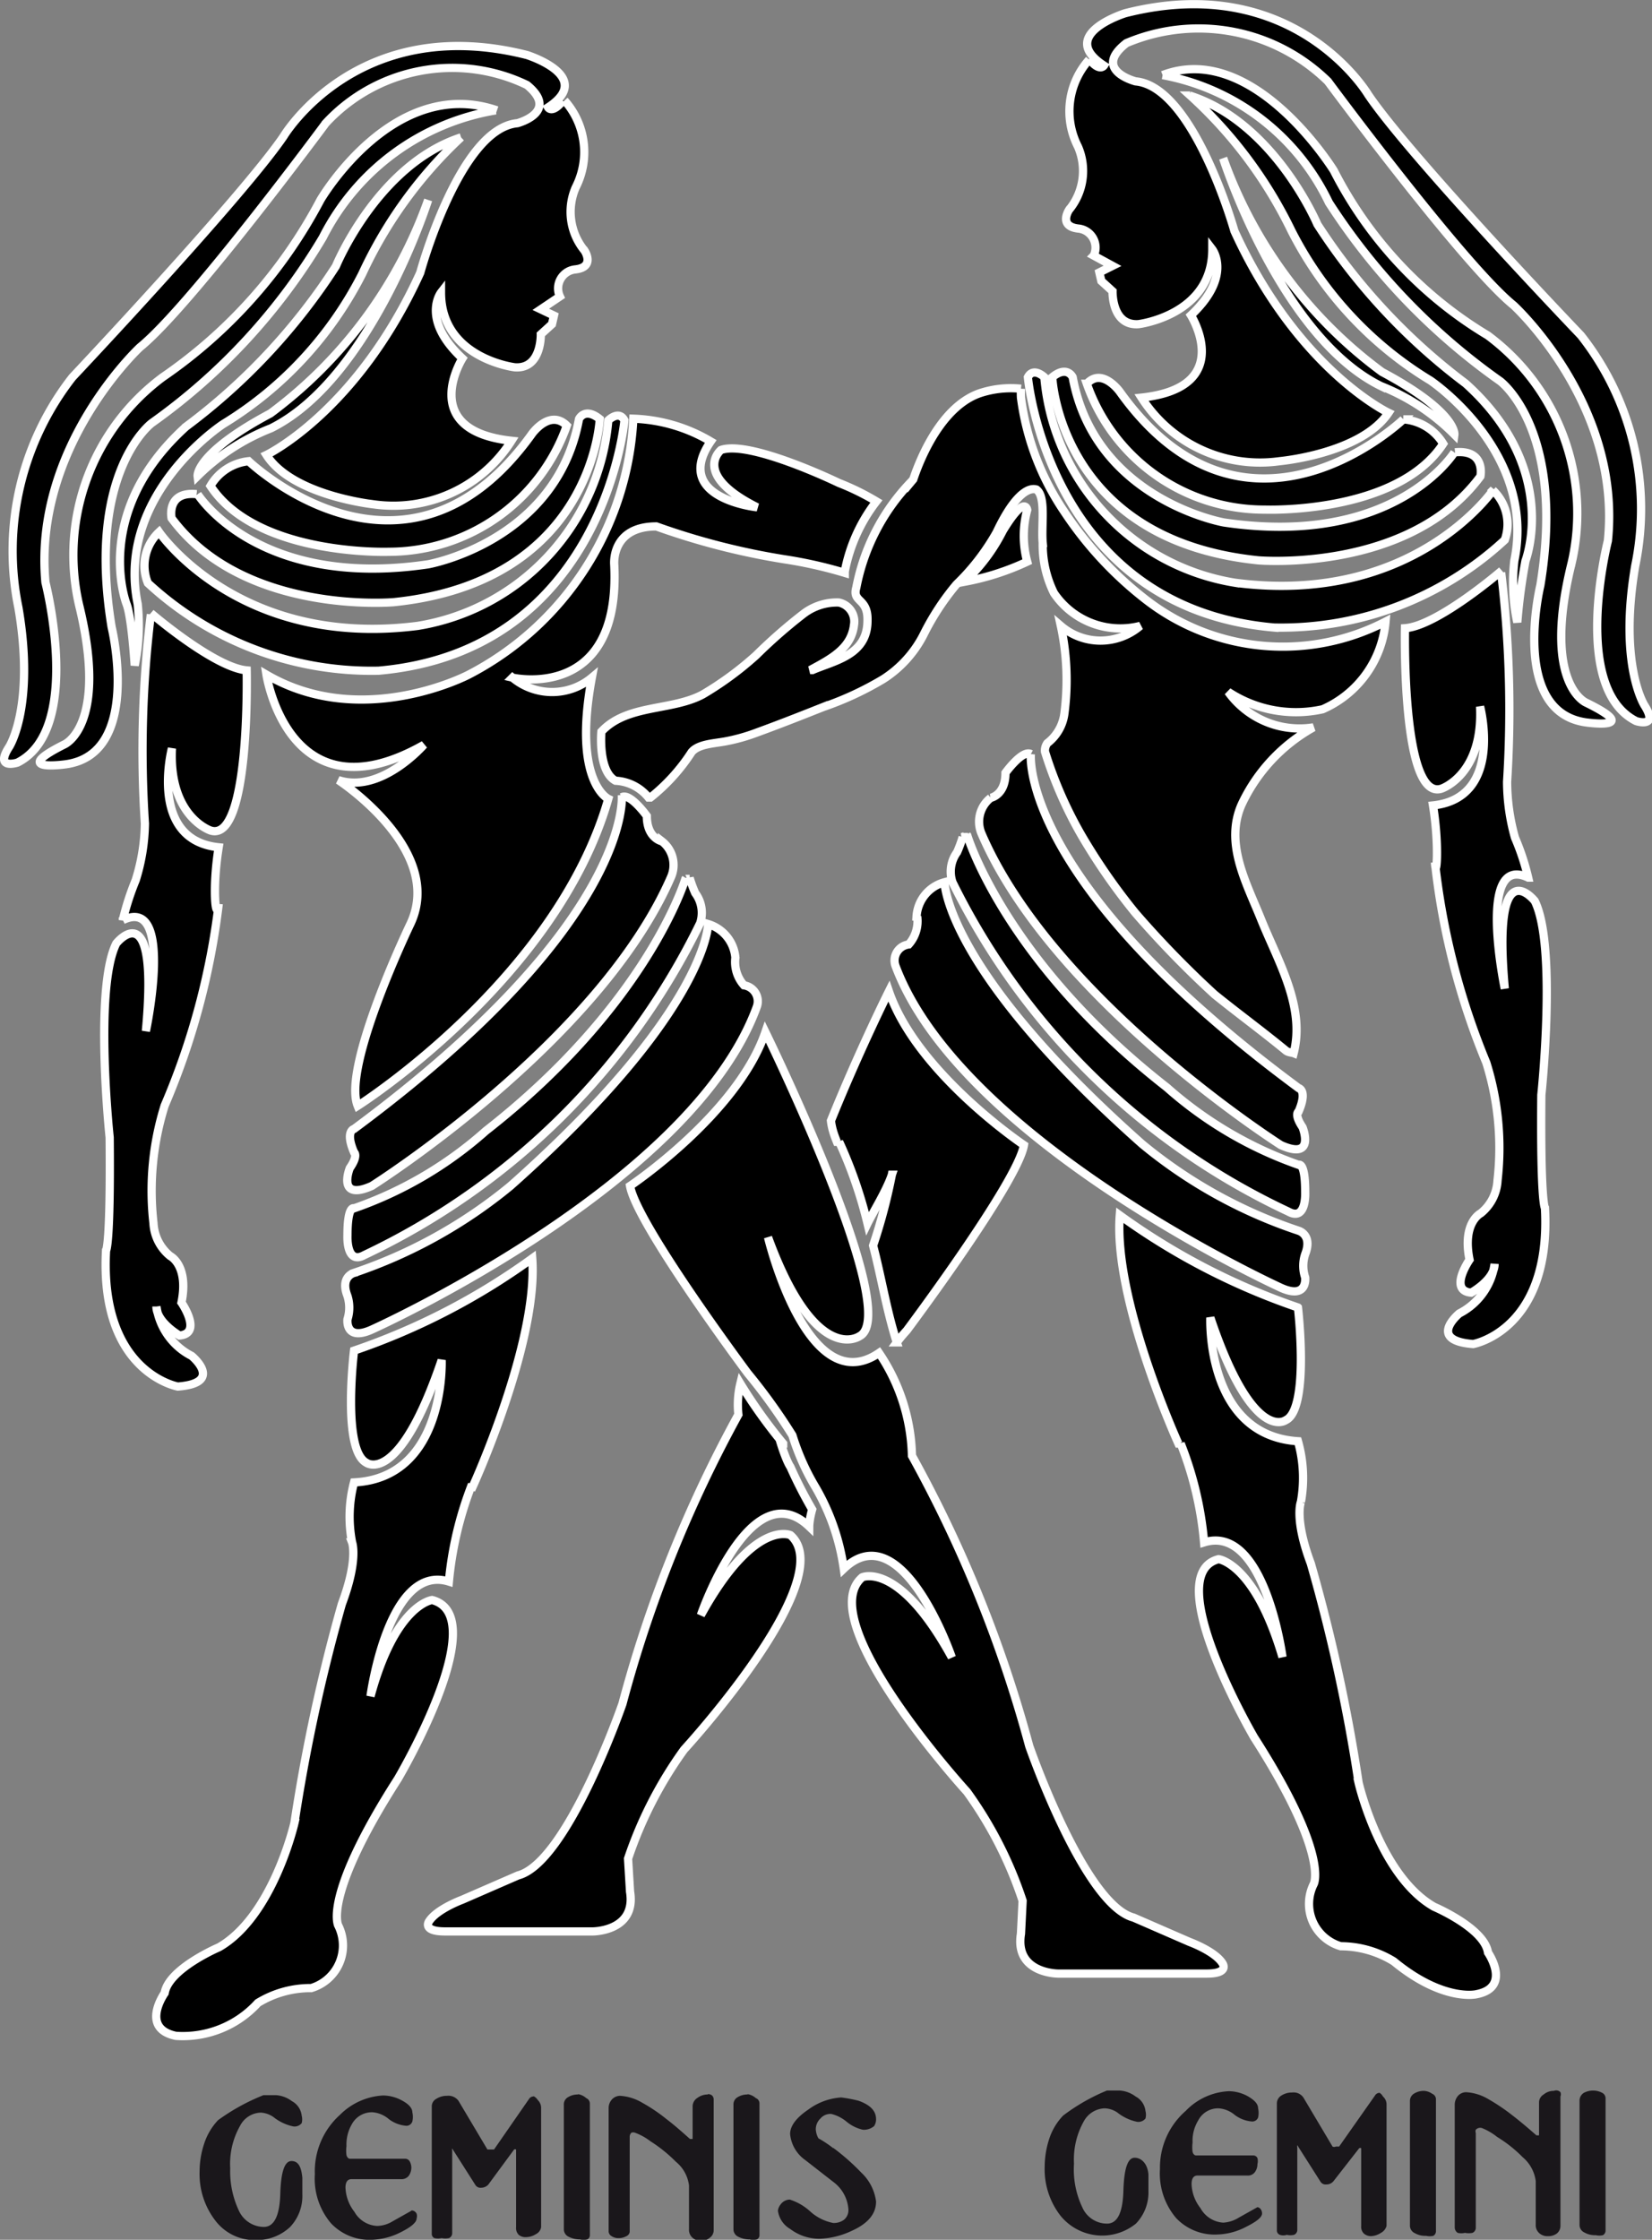 <svg xmlns="http://www.w3.org/2000/svg" viewBox="0 0 50.16 67.99"><rect x="0" y="0" width="50.16" height="67.99" fill="#808080" stroke="none"/><defs><style>.cls-1{fill:#1a171b;}.cls-2{stroke:#fff;stroke-width:0.25px;}</style></defs><title>Asset 413</title><g id="Layer_2" data-name="Layer 2"><g id="Layer_1-2" data-name="Layer 1"><path class="cls-1" d="M9.18,66.11l0,.5a1.36,1.36,0,0,1-.38,1A1.49,1.49,0,0,1,7.77,68a1.5,1.5,0,0,1-1.23-.59,2.32,2.32,0,0,1-.48-1.49,2.7,2.7,0,0,1,.14-.85,1.89,1.89,0,0,1,.42-.71A6.28,6.28,0,0,1,8,63.6l.18,0h.2a.9.9,0,0,1,.48.18.57.57,0,0,1,.3.44.45.45,0,0,1,0,.23.28.28,0,0,1-.25.1,1.43,1.43,0,0,1-.6-.28.74.74,0,0,0-.39-.14.73.73,0,0,0-.63.4,2.34,2.34,0,0,0-.3,1.29,2.8,2.8,0,0,0,.26,1.28.84.84,0,0,0,.76.5c.31,0,.48-.33.5-1s.13-1,.34-1S9.15,65.78,9.18,66.11Zm3.31,1-.57.32a.93.93,0,0,1-.47.14.84.84,0,0,1-.69-.43,1.27,1.27,0,0,1-.27-.73c0-.17.06-.26.18-.26h1.5a.28.28,0,0,0,.24-.1.44.44,0,0,0,.08-.25.41.41,0,0,0-.05-.19.16.16,0,0,0-.13-.08H10.62s-.07,0-.1-.11a1,1,0,0,1,0-.27,1.23,1.23,0,0,1,.17-.68.69.69,0,0,1,.63-.35.87.87,0,0,1,.49.21,1,1,0,0,0,.53.2.19.19,0,0,0,.18-.13.61.61,0,0,0,0-.28c0-.12-.1-.24-.3-.35a1.22,1.22,0,0,0-.59-.16,2,2,0,0,0-1.31.59A2.3,2.3,0,0,0,9.56,66a2.09,2.09,0,0,0,.49,1.49,1.61,1.61,0,0,0,1.26.5,2.09,2.09,0,0,0,.86-.23q.48-.24.48-.42a.23.23,0,0,0,0-.14A.17.17,0,0,0,12.49,67.1Zm3.71-3.47a.16.16,0,0,0-.14.08L15,65.25s-.05,0-.1,0-.08,0-.1,0l-.88-1.48a.38.38,0,0,0-.35-.15.59.59,0,0,0-.32.09.26.26,0,0,0-.14.22v3.88a.14.14,0,0,0,.08.13.48.48,0,0,0,.22,0,.54.54,0,0,0,.22,0,.16.16,0,0,0,.1-.14V65.28a.09.09,0,0,1,0-.06,0,0,0,0,1,0,0l.7,1.1a.18.18,0,0,0,.18.09.29.29,0,0,0,.22-.1l.78-1.06a.06.06,0,0,1,.06,0s0,0,0,0v2.36a.29.29,0,0,0,.08.23.32.32,0,0,0,.22.07.58.58,0,0,0,.3-.09.29.29,0,0,0,.16-.21V64a.33.33,0,0,0-.1-.25A.34.34,0,0,0,16.2,63.63Zm1.35-.06a.56.56,0,0,0-.3.08.25.25,0,0,0-.13.23v3.78a.25.25,0,0,0,.15.23.74.74,0,0,0,.34.08.48.48,0,0,0,.22,0,.14.14,0,0,0,.08-.13v-4a.18.18,0,0,0-.11-.16A.49.49,0,0,0,17.55,63.57Zm3.94,0a.52.52,0,0,0-.31.1.31.31,0,0,0-.15.25v1l-.08,0c-.28-.25-.51-.45-.71-.6a5.08,5.08,0,0,0-.74-.5,1.49,1.49,0,0,0-.68-.21.34.34,0,0,0-.24.11.39.39,0,0,0-.1.25v3.74a.17.17,0,0,0,.09.16.37.37,0,0,0,.21.06.48.48,0,0,0,.24-.06.16.16,0,0,0,.1-.14V64.85a.18.18,0,0,1,.05-.11.17.17,0,0,1,.11,0,1.77,1.77,0,0,1,.47.26,4.4,4.4,0,0,1,.77.62,1.1,1.1,0,0,1,.4.72v1.33a.32.32,0,0,0,.12.27.36.36,0,0,0,.25.08.39.39,0,0,0,.26-.09.28.28,0,0,0,.12-.23V63.74a.17.17,0,0,0-.05-.13A.18.18,0,0,0,21.49,63.57Zm1.21,0a.56.56,0,0,0-.3.08.25.25,0,0,0-.13.23v3.78a.25.25,0,0,0,.15.23.74.74,0,0,0,.34.08.48.48,0,0,0,.22,0,.14.14,0,0,0,.08-.13v-4a.17.17,0,0,0-.11-.16A.49.49,0,0,0,22.7,63.57Zm2.6,1.63a3.5,3.5,0,0,0-.45-.3.63.63,0,0,1-.08-.27.45.45,0,0,1,.14-.33.4.4,0,0,1,.33-.14,1.16,1.16,0,0,1,.47.24,1.19,1.19,0,0,0,.49.24.48.48,0,0,0,.34-.11.37.37,0,0,0,.06-.21c0-.25-.17-.43-.53-.56a4.25,4.25,0,0,0-.53-.1,1.88,1.88,0,0,0-1,.37c-.37.25-.55.5-.55.74a1.09,1.09,0,0,0,.46.79l.86.67a1.13,1.13,0,0,1,.45.82.38.38,0,0,1-.13.32.52.52,0,0,1-.33.1,1.44,1.44,0,0,1-.71-.36,1.66,1.66,0,0,0-.61-.35.35.35,0,0,0-.28.15.37.37,0,0,0-.08.19.76.76,0,0,0,.37.55,1.47,1.47,0,0,0,.89.3,2.5,2.5,0,0,0,1-.25c.48-.22.72-.51.72-.88a1.45,1.45,0,0,0-.45-.88A6.72,6.72,0,0,0,25.3,65.2Z"/><path class="cls-1" d="M34.87,66l0,.5a1.36,1.36,0,0,1-.38,1,1.63,1.63,0,0,1-2.29-.24,2.3,2.3,0,0,1-.48-1.49,2.75,2.75,0,0,1,.14-.85,1.85,1.85,0,0,1,.42-.7,5.92,5.92,0,0,1,1.33-.76H34a.9.9,0,0,1,.48.18.57.57,0,0,1,.3.44.45.45,0,0,1,0,.23.28.28,0,0,1-.25.1,1.43,1.43,0,0,1-.6-.28.72.72,0,0,0-.39-.13.75.75,0,0,0-.63.39,2.37,2.37,0,0,0-.3,1.29A2.67,2.67,0,0,0,32.86,67a.82.82,0,0,0,.75.5c.32,0,.48-.33.5-1s.13-1,.34-1S34.84,65.68,34.87,66Zm3.31,1-.57.32a1,1,0,0,1-.47.15.85.85,0,0,1-.69-.44,1.25,1.25,0,0,1-.27-.73c0-.17.06-.26.18-.26h1.51a.26.26,0,0,0,.23-.1.41.41,0,0,0,.08-.25.35.35,0,0,0,0-.18.14.14,0,0,0-.13-.08H36.31s-.07,0-.1-.11a1.14,1.14,0,0,1,0-.28,1.19,1.19,0,0,1,.17-.67A.68.68,0,0,1,37,64a.85.85,0,0,1,.49.2,1,1,0,0,0,.53.2.19.19,0,0,0,.18-.12.66.66,0,0,0,0-.28c0-.13-.1-.24-.3-.36a1.22,1.22,0,0,0-.59-.16,1.94,1.94,0,0,0-1.31.6,2.28,2.28,0,0,0-.78,1.76,2.09,2.09,0,0,0,.49,1.49,1.61,1.61,0,0,0,1.26.5,2,2,0,0,0,.86-.23c.32-.16.49-.29.49-.41a.22.22,0,0,0-.05-.14A.15.15,0,0,0,38.18,67Zm3.71-3.47a.16.16,0,0,0-.14.08l-1.09,1.55s0,0-.1,0a.11.11,0,0,1-.1,0l-.88-1.48a.36.36,0,0,0-.35-.16.59.59,0,0,0-.32.09.28.28,0,0,0-.14.23v3.87a.14.14,0,0,0,.09.13.33.33,0,0,0,.21,0,.51.51,0,0,0,.22,0,.16.16,0,0,0,.1-.14V65.18a.09.09,0,0,1,0-.06,0,0,0,0,1,0,0l.7,1.1a.18.18,0,0,0,.18.09.27.27,0,0,0,.22-.1l.78-1a.07.07,0,0,1,.06,0s0,0,0,0v2.36a.29.29,0,0,0,.08.23.33.33,0,0,0,.22.08.6.6,0,0,0,.3-.1.34.34,0,0,0,.17-.21V63.88a.32.32,0,0,0-.11-.24A.29.29,0,0,0,41.89,63.53Zm1.35-.06a.56.56,0,0,0-.3.08.26.26,0,0,0-.13.23v3.78a.25.25,0,0,0,.15.23.63.63,0,0,0,.34.08.48.48,0,0,0,.22,0,.16.16,0,0,0,.08-.14v-4a.18.18,0,0,0-.11-.17A.49.49,0,0,0,43.24,63.47Zm3.94,0a.47.47,0,0,0-.31.11.28.28,0,0,0-.14.24v1l-.08,0q-.42-.37-.72-.6a6,6,0,0,0-.74-.5,1.49,1.49,0,0,0-.68-.21.34.34,0,0,0-.24.11.42.42,0,0,0-.1.26v3.73a.2.2,0,0,0,.09.17.48.48,0,0,0,.22,0,.59.59,0,0,0,.23,0,.17.17,0,0,0,.1-.15V64.75a.14.14,0,0,1,0-.1A.18.18,0,0,1,45,64.6a1.84,1.84,0,0,1,.46.27,4,4,0,0,1,.77.61,1.14,1.14,0,0,1,.4.73v1.32a.32.32,0,0,0,.12.27.36.36,0,0,0,.25.08.43.43,0,0,0,.27-.08.3.3,0,0,0,.11-.24V63.64a.17.17,0,0,0,0-.13A.18.18,0,0,0,47.18,63.47Zm1.47.06a.6.6,0,0,0-.56,0,.28.28,0,0,0-.13.23v3.78a.25.25,0,0,0,.15.23.63.63,0,0,0,.34.08.48.48,0,0,0,.22,0,.16.16,0,0,0,.08-.14v-4A.19.19,0,0,0,48.65,63.53Z"/><path class="cls-2" d="M29.51,17.44a5.43,5.43,0,0,0,.94-1.33c.68-1.12.74-.63.74-.63a3,3,0,0,0,0,1.57,7.78,7.78,0,0,1-1.85.6ZM17.09,3.06c-.33.41-.45.2-.45.2C18.08,2.32,16,1.67,16,1.67,10.85.37,8.61,4.14,8.61,4.14,7.34,6,2.2,11.45,2.2,11.45a8.56,8.56,0,0,0-1.64,7c.51,3-.28,4.22-.28,4.22-.46.71.25.48.25.48,2-1,.85-5.47.85-5.47C1,13.55,4.25,10.54,4.25,10.54c1.53-1.24,5.64-6.8,5.64-6.8A5.23,5.23,0,0,1,16,2.58c1,.82-.29,1.16-.29,1.16-1.76.16-2.95,4.54-2.95,4.54-1.92,4.22-4.67,5.53-4.67,5.53.79,1.24,3.26,1.5,3.26,1.5a4.25,4.25,0,0,0,4.18-1.93c-2.87-.31-1.49-2.5-1.49-2.5-1.28-1.19-.65-2-.65-2,0,2,2.24,2.27,2.24,2.27.82.06.79-1,.79-1l.34-.31.06-.26-.4-.19L17,9a.58.58,0,0,1,.45-.82c.64-.06.3-.57.3-.57a1.85,1.85,0,0,1-.27-1.92,2.35,2.35,0,0,0-.34-2.64M13,6.07S11.29,11.48,8.23,13A6.57,6.57,0,0,0,6,14.45s-.08-.68,2.21-1.9A13.81,13.81,0,0,0,13,6.07m1-1.9A13.29,13.29,0,0,0,11,8.31a11.36,11.36,0,0,1-4.22,4.56S3.5,15,4.18,18.33a6.1,6.1,0,0,1-.09,1.87S4,18.73,3.84,18.33c0,0-1.08-2.77,1.81-5.38A18.68,18.68,0,0,0,10.2,8.08S11.46,5,14,4.17m1.05-.82A7.21,7.21,0,0,0,9.8,7.21a18.46,18.46,0,0,1-5.19,5.63s-2,1.47-1.22,6.2c0,0,.93,3.84-1.39,4.16,0,0-1.75.25-.05-.6,0,0,1.35-.56.45-4.24a6.73,6.73,0,0,1,2.54-6.91A15,15,0,0,0,9.73,6.07s2.21-3.8,5.36-2.72M7.55,14s4.76,4.55,8.61-.84c0,0,.54-.75,1.05-.24a5.74,5.74,0,0,1-5.41,3.83s-4,.14-5.41-2A1.52,1.52,0,0,1,7.55,14ZM6,15s1.8,2.9,7,2.13c0,0,3.9-.69,4.58-4.41,0,0,.17-.37.63,0,0,0-.2,4.94-6.26,5.56,0,0-4.56.4-6.74-2.55,0,0-.17-.82.76-.73M4.83,16.15S7.24,19.69,12.68,19a6.92,6.92,0,0,0,5.79-6.24s.32-.32.49,0c0,0-.62,7-7.47,7.6a10,10,0,0,1-7-2.66A1.4,1.4,0,0,1,4.83,16.15Zm-.25,2.46s1.92,1.65,2.91,1.74c0,0,.12,5.26-1.1,4.86,0,0-1.27-.42-1.17-2.49,0,0-.73,2.78,1.42,3-.21,1.29-.08,2.3,0,1.73A22.17,22.17,0,0,1,5,33.56a8.65,8.65,0,0,0-.34,3.57,1.37,1.37,0,0,0,.51,1s.57.28.34,1.41c0,0,.65.94-.06,1,0,0-.7-.4-.7-.88a2,2,0,0,0,1.07,1.5s1,.82-.42.93c0,0-2.38-.42-2.18-4.13,0,0,.14-.14.11-3.43,0,0-.48-4.53.2-5.89,0,0,1.3-1.64.9,2.66,0,0,.88-4.13-.7-3.37a7.85,7.85,0,0,1,.39-1.21A6,6,0,0,0,4.4,25a34,34,0,0,1,.18-6.35m21.07-1.26a13.16,13.16,0,0,0-1.82-.41,21.57,21.57,0,0,1-3.9-1c-1.39,0-1.28,1.16-1.28,1.16.21,4.19-3.09,3.43-3.09,3.43a1.88,1.88,0,0,0,2.41,0c-.59,3.17.5,3.68.5,3.68-1.57,5.49-7.61,9.32-7.61,9.32-.48-1.19,1.59-5.5,1.59-5.5,1.1-2.26-2.18-4.39-2.18-4.39,1.3.43,2.6-1.07,2.6-1.07-4.1,2.32-4.78-2.13-4.78-2.13,2.91,1.7,6.14,0,6.14,0a9.28,9.28,0,0,0,5-7.77,4.92,4.92,0,0,1,2.35.69c-1.19,1.73,1.41,2,1.41,2-2-1-1.1-1.74-1.1-1.74.88-.31,3.58,1,3.58,1a7.52,7.52,0,0,1,1.14.56A5,5,0,0,0,25.65,17.35Zm-6.77,6.81c.25-.14.76.57.76.57,0,.68.46.77.46.77a.91.91,0,0,1,.28,1.07C18.2,31.64,11.29,36,11.29,36c-1.08.48-.67-.54-.67-.54.27-.39.13-.48.13-.48-.28-.65,0-.71,0-.71,8.52-6.31,8.13-10.14,8.13-10.14m2.06,2.52a3.83,3.83,0,0,0,.17.46,1,1,0,0,1,.15.91A21.61,21.61,0,0,1,11.06,38.1c-.56.31-.51-.6-.51-.6,0-.93.2-.82.2-.82a11.89,11.89,0,0,0,4-2.35c4.93-3.85,6.06-7.65,6.06-7.65S20.94,26.68,20.94,26.68Zm1.39,2.41a1.06,1.06,0,0,0,.26.85.49.49,0,0,1,.39.65C21,36,11.29,40.36,11.29,40.36c-.82.37-.74-.31-.74-.31a1.18,1.18,0,0,0,0-.71c-.23-.59.2-.7.2-.7A15,15,0,0,0,15.5,36c6-5.32,6-7.95,6-7.95A1.17,1.17,0,0,1,22.33,29.09Zm-8,16a10.83,10.83,0,0,0-.7,2.95c-1.84-.57-2.38,3.48-2.38,3.48.76-2.8,1.87-2.92,1.87-2.92C15,49.06,12.08,54,12.08,54c-2.29,3.57-1.81,4.45-1.81,4.45a1.35,1.35,0,0,1-.82,1.9,3.06,3.06,0,0,0-1.62.45,3.08,3.08,0,0,1-2.49,1C4.24,61.57,5,60.5,5,60.5c.12-.74,1.65-1.39,1.65-1.39,1.64-.94,2.29-3.77,2.29-3.77a53.86,53.86,0,0,1,1.44-6.65c.51-1.36.31-1.87.31-1.87A4.08,4.08,0,0,1,10.75,45c2.8-.14,2.66-3.71,2.66-3.71-1.31,3.86-2.29,3.11-2.29,3.11C10.38,44,10.75,41,10.75,41a20.49,20.49,0,0,0,5.41-2.8C16.35,40.74,14.37,45.09,14.37,45.09ZM19.13,36s3.26-2.18,4.11-4.67c0,0,4.19,8.55,2.86,9.23,0,0-1.33.95-2.78-3,0,0,1.19,5,3.37,3.51a5.8,5.8,0,0,1,1,3.12A39.27,39.27,0,0,1,31.25,53s1.67,4.82,3.17,5.21l1.7.74s.77.28,1,.65c0,0,.22.31-.48.31H32.13s-1.33,0-1.13-1.21l.05-1a12.11,12.11,0,0,0-1.69-3.31s-4.73-5.18-3.18-6.51c0,0,1.11-.51,2.72,2.43,0,0-1.5-4.39-3.28-2.69a6.8,6.8,0,0,0-.85-2.46,7.18,7.18,0,0,1-.71-1.59,17.64,17.64,0,0,0-1.36-1.89S19.33,37.16,19.13,36Z"/><path class="cls-2" d="M33.07,1.79c.32.41.45.2.45.2-1.45-.94.65-1.59.65-1.59,5.13-1.3,7.37,2.47,7.37,2.47C42.82,4.77,48,10.18,48,10.18a8.51,8.51,0,0,1,1.65,7c-.51,3,.28,4.23.28,4.23.45.71-.25.48-.25.48-2-1-.86-5.47-.86-5.47.43-4.14-2.86-7.15-2.86-7.15-1.53-1.24-5.64-6.8-5.64-6.8A5.61,5.61,0,0,0,34.2,1.31c-1.05.82.28,1.16.28,1.16,1.77.16,3,4.54,3,4.54,1.93,4.22,4.68,5.52,4.68,5.52C41.32,13.78,38.85,14,38.85,14a4.27,4.27,0,0,1-4.19-1.93c2.88-.31,1.5-2.5,1.5-2.5,1.27-1.19.65-2,.65-2,0,2-2.24,2.27-2.24,2.27-.82.06-.79-1-.79-1l-.34-.31-.06-.26.4-.2-.57-.31a.58.58,0,0,0-.45-.82c-.64-.06-.3-.57-.3-.57a1.85,1.85,0,0,0,.27-1.92,2.35,2.35,0,0,1,.34-2.64m4.07,3s1.73,5.41,4.79,6.91a6.56,6.56,0,0,1,2.23,1.47s.09-.68-2.2-1.9A13.81,13.81,0,0,1,37.14,4.8m-1-1.9A13.45,13.45,0,0,1,39.21,7a11.3,11.3,0,0,0,4.22,4.55s3.23,2.16,2.55,5.47a5.79,5.79,0,0,0,.09,1.87,17.52,17.52,0,0,1,.25-1.87s1.07-2.78-1.82-5.38A18.73,18.73,0,0,1,40,6.81S38.7,3.72,36.12,2.9m-.82-.62a7,7,0,0,1,5.05,3.87,19.67,19.67,0,0,0,5.2,5.42s2,1.47,1.22,6.2c0,0-.93,3.84,1.39,4.16,0,0,1.74.25,0-.6,0,0-1.35-.56-.44-4.24a6.72,6.72,0,0,0-2.55-6.91,12.4,12.4,0,0,1-4.67-5S38.06,1.22,35.3,2.28m7.31,10.45s-4.76,4.55-8.61-.84c0,0-.54-.75-1-.24a5.71,5.71,0,0,0,5.41,3.82s4,.15,5.41-2A1.55,1.55,0,0,0,42.61,12.73Zm1.55,1s-1.79,2.9-7,2.13c0,0-3.91-.69-4.59-4.41,0,0-.17-.37-.62,0,0,0,.2,4.94,6.26,5.56,0,0,4.56.39,6.74-2.55,0,0,.17-.82-.77-.73m1.17,1.13s-2.41,3.54-7.85,2.83a6.92,6.92,0,0,1-5.79-6.24s-.33-.32-.5,0c0,0,.63,7,7.48,7.6a10,10,0,0,0,7-2.66A1.42,1.42,0,0,0,45.33,14.88Zm.25,2.46S43.65,19,42.66,19.07c0,0-.11,5.27,1.11,4.87,0,0,1.27-.42,1.17-2.49,0,0,.73,2.77-1.43,3,.21,1.29.09,2.3.06,1.73a22.17,22.17,0,0,0,1.56,6.08,8.65,8.65,0,0,1,.34,3.57,1.37,1.37,0,0,1-.51,1s-.57.28-.34,1.41c0,0-.65.94.05,1,0,0,.71-.39.71-.87a2,2,0,0,1-1.07,1.5s-1,.82.42.93c0,0,2.38-.42,2.18-4.13,0,0-.14-.14-.11-3.43,0,0,.48-4.53-.2-5.89,0,0-1.3-1.64-.91,2.66,0,0-.87-4.13.71-3.37a7.24,7.24,0,0,0-.4-1.21,6.33,6.33,0,0,1-.24-1.7,34.87,34.87,0,0,0-.18-6.35M31,11.8a3,3,0,0,0-1.2.12c-1.06.33-1.74,1.65-2.07,2.63l-.05.06A6.35,6.35,0,0,0,26,17.84c-.13.46.36.3.34,1,0,1.05-1,1.21-1.67,1.5l-.07,0c.63-.34,1.25-.66,1.33-1.37a.59.59,0,0,0-.46-.68,1.67,1.67,0,0,0-1.07.34,15.64,15.64,0,0,0-1.44,1.26,9.93,9.93,0,0,1-1.62,1.19c-.95.51-2.3.29-3.08,1.13,0,0-.11,1.2.43,1.49a1.37,1.37,0,0,1,1,.51l.06,0A5.74,5.74,0,0,0,21,22.83c.2-.24.66-.26,1-.32a5.63,5.63,0,0,0,1-.28c.66-.24,1.32-.5,2-.77a9.62,9.62,0,0,0,1.81-.84,3.47,3.47,0,0,0,1.23-1.35,7.66,7.66,0,0,1,1-1.53,6.89,6.89,0,0,0,1.22-1.58c.71-1.5,1.16-1.31,1.21-1.3h0c.3.22.14,1.09.19,1.62A3.32,3.32,0,0,0,32,18a2.43,2.43,0,0,0,2.62,1,1.85,1.85,0,0,1-2.41,0,7.79,7.79,0,0,1,.11,2.65,1.35,1.35,0,0,1-.52.91.38.38,0,0,0-.07.26,12.46,12.46,0,0,0,1.11,2.54,18.61,18.61,0,0,0,1.63,2.35,29.81,29.81,0,0,0,2.41,2.48c.72.58,1.43,1.1,2.15,1.69.07.07.2.07.25.09l0,0c.36-1.42-.48-2.79-1-4.09-.45-1.11-1.1-2.29-.58-3.46a5.2,5.2,0,0,1,2.18-2.34A2.67,2.67,0,0,1,37.29,21a3.74,3.74,0,0,0,2.87.53,3.21,3.21,0,0,0,1.91-2.66,6.78,6.78,0,0,1-7.23-.63,11.17,11.17,0,0,1-2.52-2.7A8,8,0,0,1,31,12.07a2.51,2.51,0,0,1,0-.27m.3,11.09c-.26-.14-.77.57-.77.57,0,.68-.45.76-.45.76a.92.92,0,0,0-.28,1.08c2.18,5.07,9.09,9.46,9.09,9.46,1.07.48.66-.54.66-.54-.27-.4-.12-.48-.12-.48.28-.65,0-.71,0-.71-8.53-6.31-8.13-10.14-8.13-10.14m-2.07,2.52a3.83,3.83,0,0,1-.17.46,1,1,0,0,0-.14.91,21.56,21.56,0,0,0,10.2,10c.56.31.51-.6.51-.6,0-.93-.2-.82-.2-.82a12,12,0,0,1-4-2.35c-4.93-3.85-6.06-7.65-6.06-7.65S29.21,25.41,29.21,25.41Zm-1.38,2.41a1.06,1.06,0,0,1-.26.85.49.49,0,0,0-.4.65c2,5.35,11.7,9.77,11.7,9.77.82.37.74-.31.74-.31a1.1,1.1,0,0,1,0-.71c.23-.59-.2-.71-.2-.71a14.76,14.76,0,0,1-4.75-2.63c-6-5.32-6-7.95-6-7.95A1.15,1.15,0,0,0,27.83,27.82Zm8,16a10.6,10.6,0,0,1,.71,3c1.84-.57,2.38,3.48,2.38,3.48C38.1,47.45,37,47.33,37,47.33c-1.81.46,1.08,5.41,1.08,5.41,2.29,3.57,1.81,4.45,1.81,4.45a1.34,1.34,0,0,0,.82,1.89,3.08,3.08,0,0,1,1.61.46c1.48,1.22,2.49,1,2.49,1,1.11-.2.37-1.27.37-1.27-.11-.74-1.64-1.39-1.64-1.39-1.64-.94-2.29-3.77-2.29-3.77a52.35,52.35,0,0,0-1.45-6.65c-.51-1.36-.3-1.87-.3-1.87a4.08,4.08,0,0,0-.09-1.84C36.6,43.57,36.75,40,36.75,40c1.3,3.86,2.29,3.11,2.29,3.11.73-.34.37-3.42.37-3.42A20.49,20.49,0,0,1,34,36.89C33.8,39.47,35.78,43.82,35.78,43.82Zm-12.07,0A15.52,15.52,0,0,1,22.48,42a2.74,2.74,0,0,0-.06.94,39.19,39.19,0,0,0-3.52,8.78s-1.67,4.82-3.17,5.21l-1.7.74s-.76.28-1,.65c0,0-.23.31.48.31H18s1.33,0,1.13-1.21l-.06-1a12.36,12.36,0,0,1,1.7-3.31S25.53,47.93,24,46.6c0,0-1.1-.51-2.72,2.43,0,0,1.51-4.39,3.29-2.69,0,0,0-.2.09-.52A13.39,13.39,0,0,1,24,44.53C23.87,44.34,23.71,43.82,23.71,43.82Zm1.7-9.16a13.48,13.48,0,0,1,.86,2.48c.16-.33.58-1,.74-1.48a16.92,16.92,0,0,1-.57,2.15l.08.32c.21.87.36,1.74.64,2.62a4.07,4.07,0,0,1,.3-.36s3.37-4.5,3.56-5.63c0,0-3.25-2.18-4.1-4.67,0,0-.9,1.8-1.76,3.93C25.26,34.29,25.35,34.51,25.41,34.66Z"/></g></g></svg>
